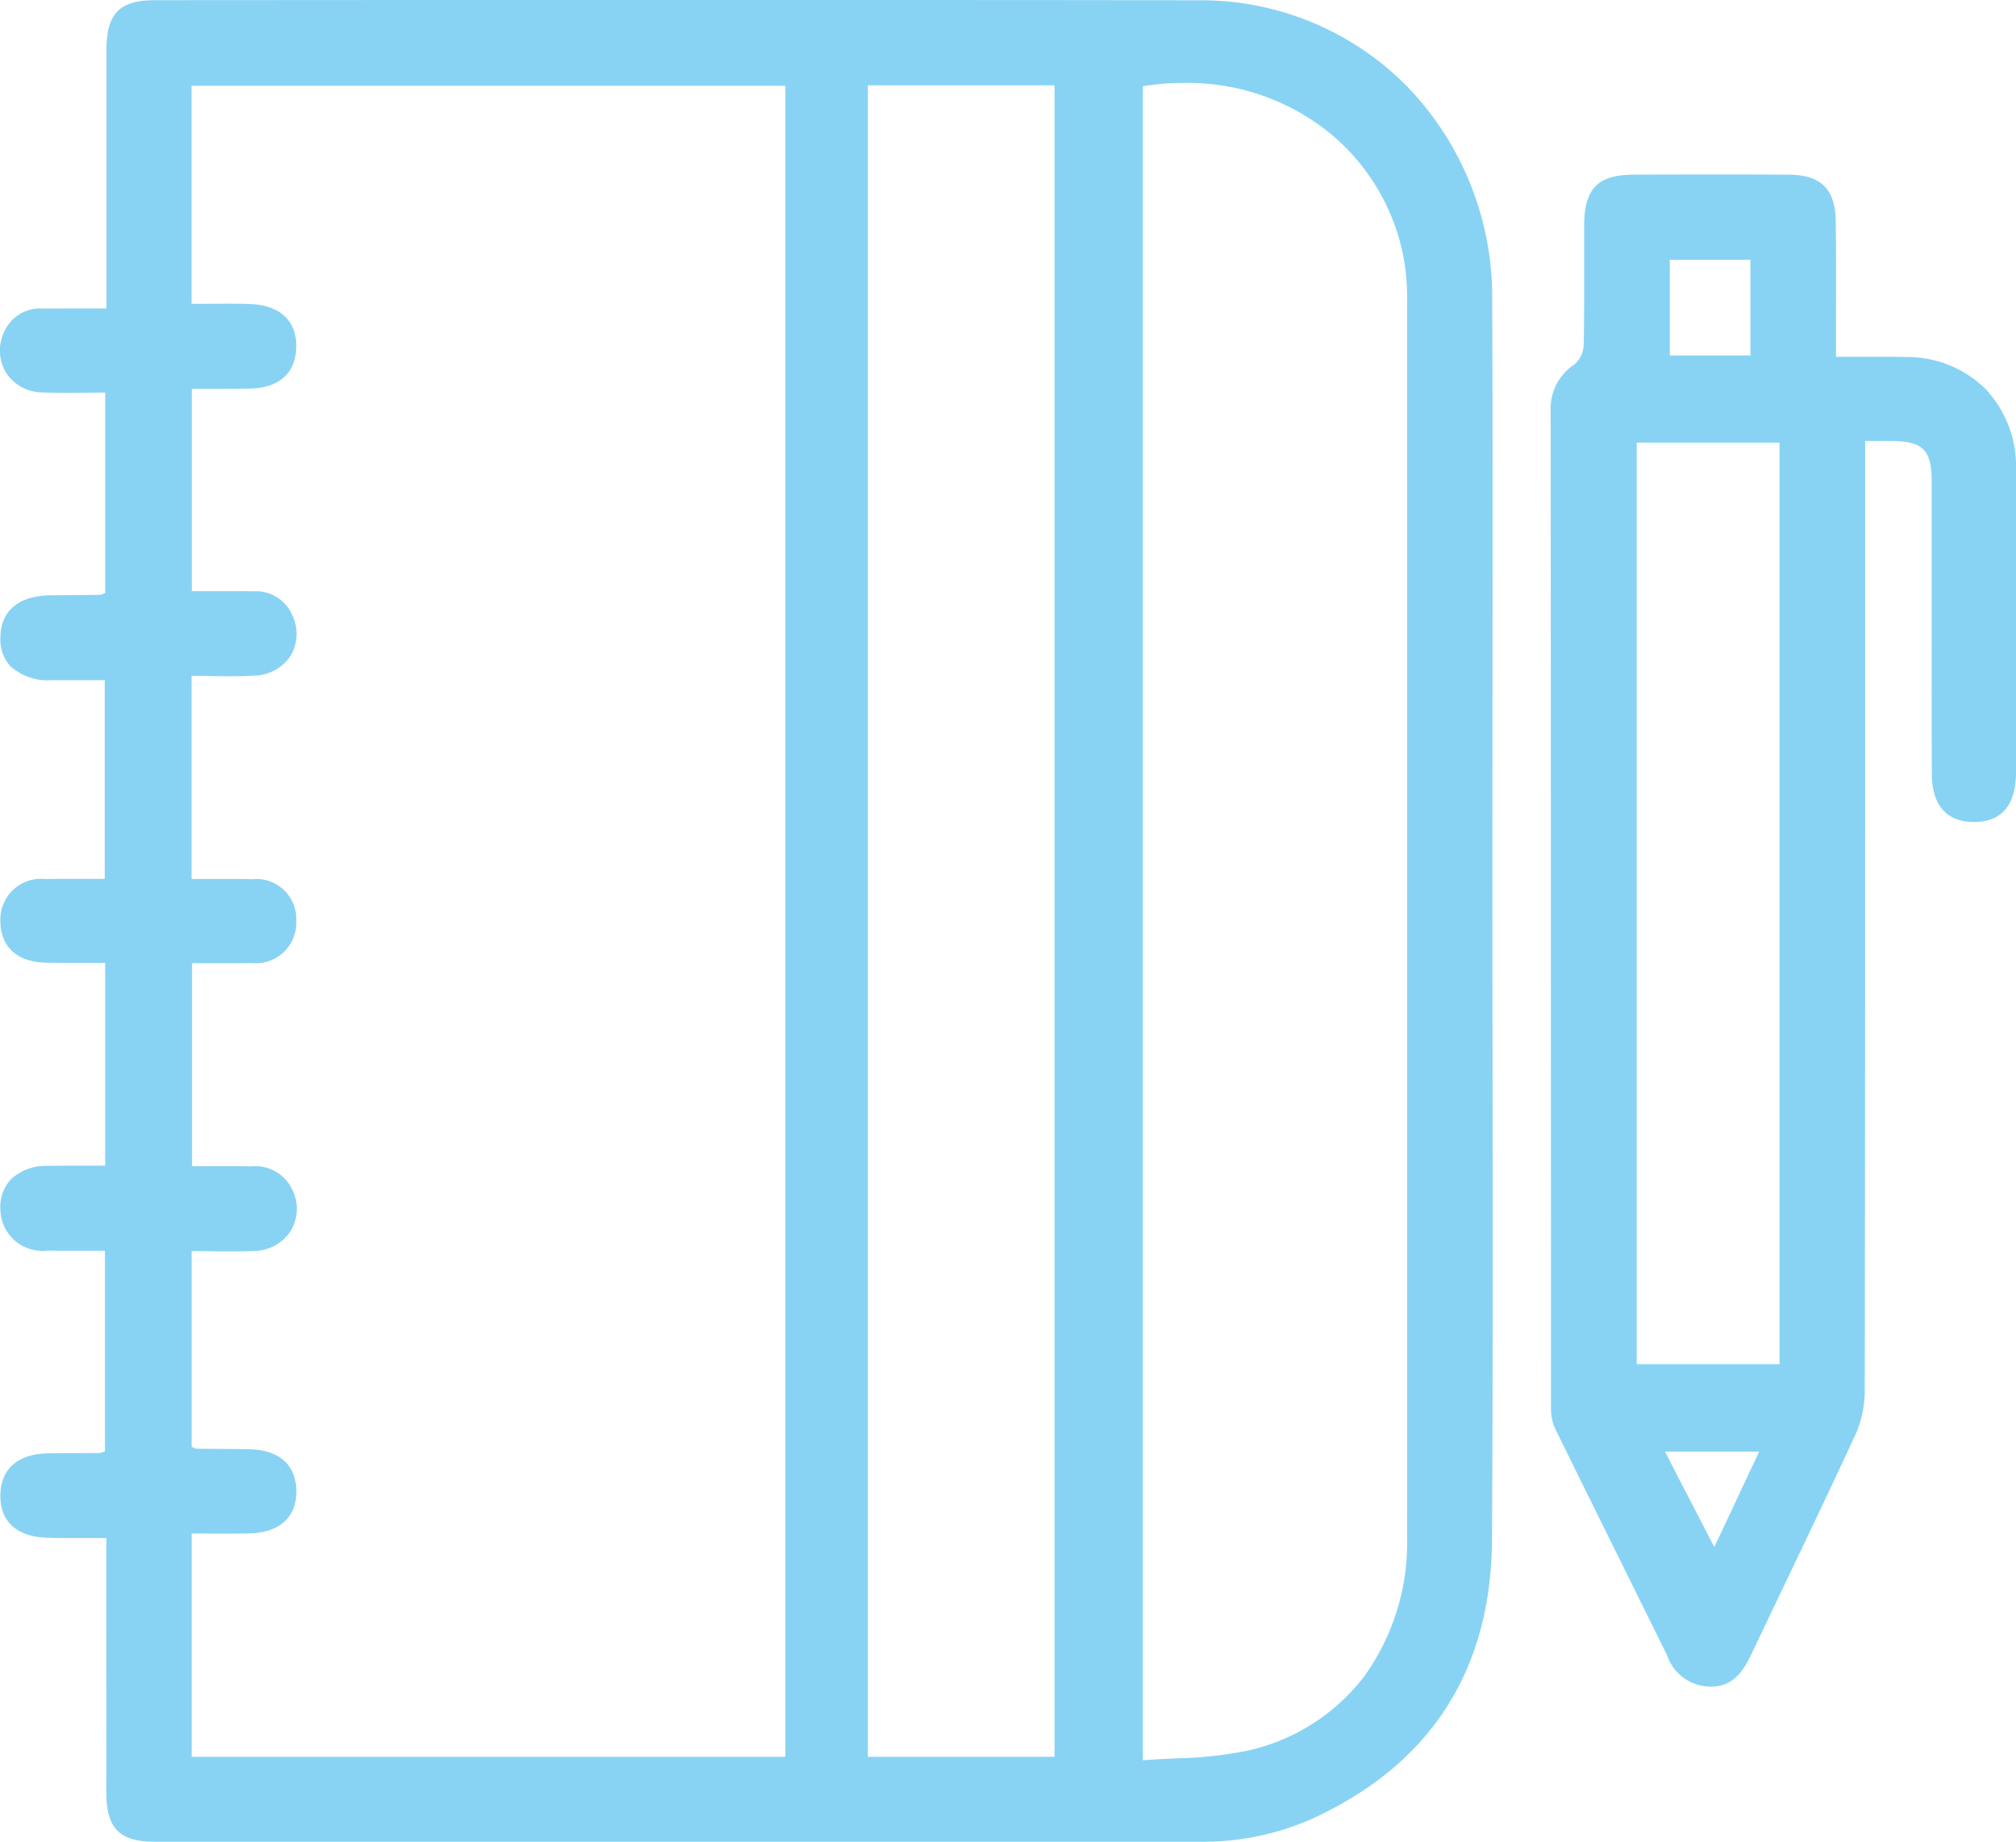 <svg id="Group_4" data-name="Group 4" xmlns="http://www.w3.org/2000/svg" xmlns:xlink="http://www.w3.org/1999/xlink" width="104" height="95" viewBox="0 0 104 95">
  <defs>
    <clipPath id="clip-path">
      <path id="Clip_2" data-name="Clip 2" d="M0,0H104V95H0Z" fill="none"/>
    </clipPath>
  </defs>
  <path id="Clip_2-2" data-name="Clip 2" d="M0,0H104V95H0Z" fill="none"/>
  <g id="Group_4-2" data-name="Group 4" clip-path="url(#clip-path)">
    <path id="Fill_1" data-name="Fill 1" d="M61.933,95H43c-10.8,0-23.044,0-35.026,0-1.809,0-2.483-.687-2.488-2.532-.006-2.813,0-5.673,0-8.439q0-1.687,0-3.375V79.337H5.33c-.3,0-.59,0-.868,0H4.456c-.309,0-.6,0-.89,0-.428,0-.779-.005-1.105-.016C.876,79.279.009,78.5.019,77.133S.93,74.988,2.49,74.966c.5-.007,1.014-.009,1.507-.012.384,0,.768,0,1.152-.007a.443.443,0,0,0,.146-.039c.035-.013.074-.027.121-.042V64.516H5.194l-.729,0H4.455l-.921,0c-.422,0-.771,0-1.1-.008A2.165,2.165,0,0,1,.02,62.391a2.092,2.092,0,0,1,.523-1.54,2.6,2.6,0,0,1,1.869-.71c.335-.01.694-.014,1.128-.014.3,0,.608,0,.917,0s.64,0,.968,0V49.667h-.2l-.748,0c-.316,0-.631,0-.947,0-.44,0-.8,0-1.146-.01C.892,49.633.03,48.851.019,47.517a2.1,2.1,0,0,1,2.336-2.174c.331-.007.686-.011,1.115-.011.307,0,.617,0,.933,0s.66,0,1,0V35.086h-1.7c-.405,0-.739,0-1.051,0a2.875,2.875,0,0,1-2.1-.706,2.035,2.035,0,0,1-.531-1.516c.023-1.372.946-2.138,2.6-2.158l1.134-.01c.465,0,.945-.007,1.419-.014a.365.365,0,0,0,.139-.046c.033-.015.069-.032.115-.05V20.252H5.3c-.285,0-.576,0-.856.005H4.432c-.328,0-.667.006-1,.006-.472,0-.863-.006-1.23-.02a2.261,2.261,0,0,1-1.9-1.034,2.227,2.227,0,0,1-.07-2.126A2.015,2.015,0,0,1,2.22,15.916c.38,0,.792-.005,1.3-.005h1.97V14.628q0-1.533,0-3.066v-.139c0-2.891,0-5.88,0-8.82C5.493.688,6.155.009,8.021.008L21.1,0h.174q8.793,0,17.587,0c8.88,0,16.191,0,23.006.015A14.9,14.9,0,0,1,72.6,4.471a15.624,15.624,0,0,1,4.379,10.964c.026,6.568.02,13.238.014,19.689v.059c0,2.772-.005,5.638-.005,8.456,0,3.5,0,7.055.008,10.494V54.2c.01,8.26.02,16.8-.027,25.2-.038,6.709-3.116,11.539-9.149,14.355A13.8,13.8,0,0,1,61.933,95ZM61.115,4.274h0a13.575,13.575,0,0,0-2.156.175V90.8c.571-.047,1.143-.073,1.7-.1a20.857,20.857,0,0,0,3.523-.362,10.392,10.392,0,0,0,6.165-3.828,11.783,11.783,0,0,0,2.24-7.2c.01-22.951,0-46.01,0-63.535a12.843,12.843,0,0,0-.133-2.225,10.944,10.944,0,0,0-3.9-6.722,11.645,11.645,0,0,0-7.43-2.55ZM44.769,4.4V90.621H54.4V4.4H44.769ZM9.889,79.1V90.62H40.514V4.423H9.883V15.671h.134c.283,0,.563,0,.834,0,.315,0,.613-.006.917-.006.438,0,.8.006,1.135.018,1.556.058,2.422.88,2.378,2.255-.044,1.335-.9,2.083-2.417,2.107-.331.005-.685.008-1.114.008l-.913,0h-.009l-.933,0V30.493h.233l.76,0H10.9l.935,0c.47,0,.855,0,1.213.01a2.041,2.041,0,0,1,2.041,1.256A2.225,2.225,0,0,1,15,33.816a2.294,2.294,0,0,1-1.858,1.032c-.366.023-.757.034-1.231.034-.335,0-.677-.005-1.007-.011s-.679-.011-1.02-.011V45.339h.185c.273,0,.542,0,.808,0,.321,0,.635,0,.946,0,.458,0,.834,0,1.185.013a2.057,2.057,0,0,1,2.274,2.121,2.084,2.084,0,0,1-2.308,2.2c-.345.008-.713.012-1.16.012-.317,0-.631,0-.946,0s-.64,0-.961,0v10.47h.237l.748,0H10.9l.921,0c.443,0,.807,0,1.147.009a2.1,2.1,0,0,1,2.1,1.18,2.22,2.22,0,0,1-.053,2.12,2.266,2.266,0,0,1-1.887,1.06c-.368.018-.76.026-1.236.026-.334,0-.673,0-1-.008s-.671-.008-1.006-.008V74.626c.044.019.079.036.111.052a.352.352,0,0,0,.14.05c.47.006.946.009,1.407.013q.626,0,1.252.011c1.583.02,2.468.778,2.492,2.136s-.856,2.173-2.413,2.208c-.337.008-.7.011-1.135.011-.3,0-.6,0-.9,0h-.019C10.512,79.1,10.2,79.1,9.889,79.1Z" transform="translate(0 0)" fill="#88d3f4"/>
    <path id="Fill_3" data-name="Fill 3" d="M8.228,78A2.374,2.374,0,0,1,6,76.386c-.837-1.7-1.693-3.427-2.52-5.1l-.006-.013C2.4,69.108,1.294,66.87.212,64.665a2.4,2.4,0,0,1-.2-1.015c0-8.319-.006-16.768-.008-24.938,0-8.686,0-17.665-.009-26.5A2.721,2.721,0,0,1,1.237,9.787,1.433,1.433,0,0,0,1.7,8.77c.027-1.274.024-2.569.022-3.823,0-.775,0-1.577,0-2.367C1.742.712,2.437.014,4.293.008,5.954,0,7.232,0,8.439,0c1.4,0,2.666,0,3.863.011,1.641.01,2.382.753,2.4,2.41.021,1.591.016,3.162.012,4.826,0,.709,0,1.425,0,2.157h.211c.351,0,.691,0,1.022,0h.014c.371,0,.733,0,1.088,0,.493,0,.9,0,1.282.012a5.757,5.757,0,0,1,4.107,1.657A5.827,5.827,0,0,1,24,15.228c0,4.3.008,9.953,0,15.58,0,1.721-.731,2.593-2.163,2.593h-.06c-1.378-.023-2.111-.881-2.119-2.481-.012-2.228-.01-4.49-.007-6.678v-.027q0-1.343,0-2.685,0-.808,0-1.616c0-1.327,0-2.694,0-4.04,0-1.685-.443-2.122-2.133-2.128H16.218v8.9c0,13.144,0,26.736-.021,40.11A5.522,5.522,0,0,1,15.718,65c-1.186,2.568-2.426,5.163-3.626,7.673-.574,1.2-1.167,2.441-1.746,3.663-.471.993-1.007,1.657-2.09,1.668ZM5.894,65.876h0L6.6,67.254l.038.074L8.437,70.8l1.6-3.4,0-.007.715-1.517H5.894ZM4.434,13.831V61.366H11.8V13.831ZM6.141,4.4V9.338H10.3V4.4Z" transform="translate(80 9)" fill="#88d3f4"/>
  </g>
</svg>

